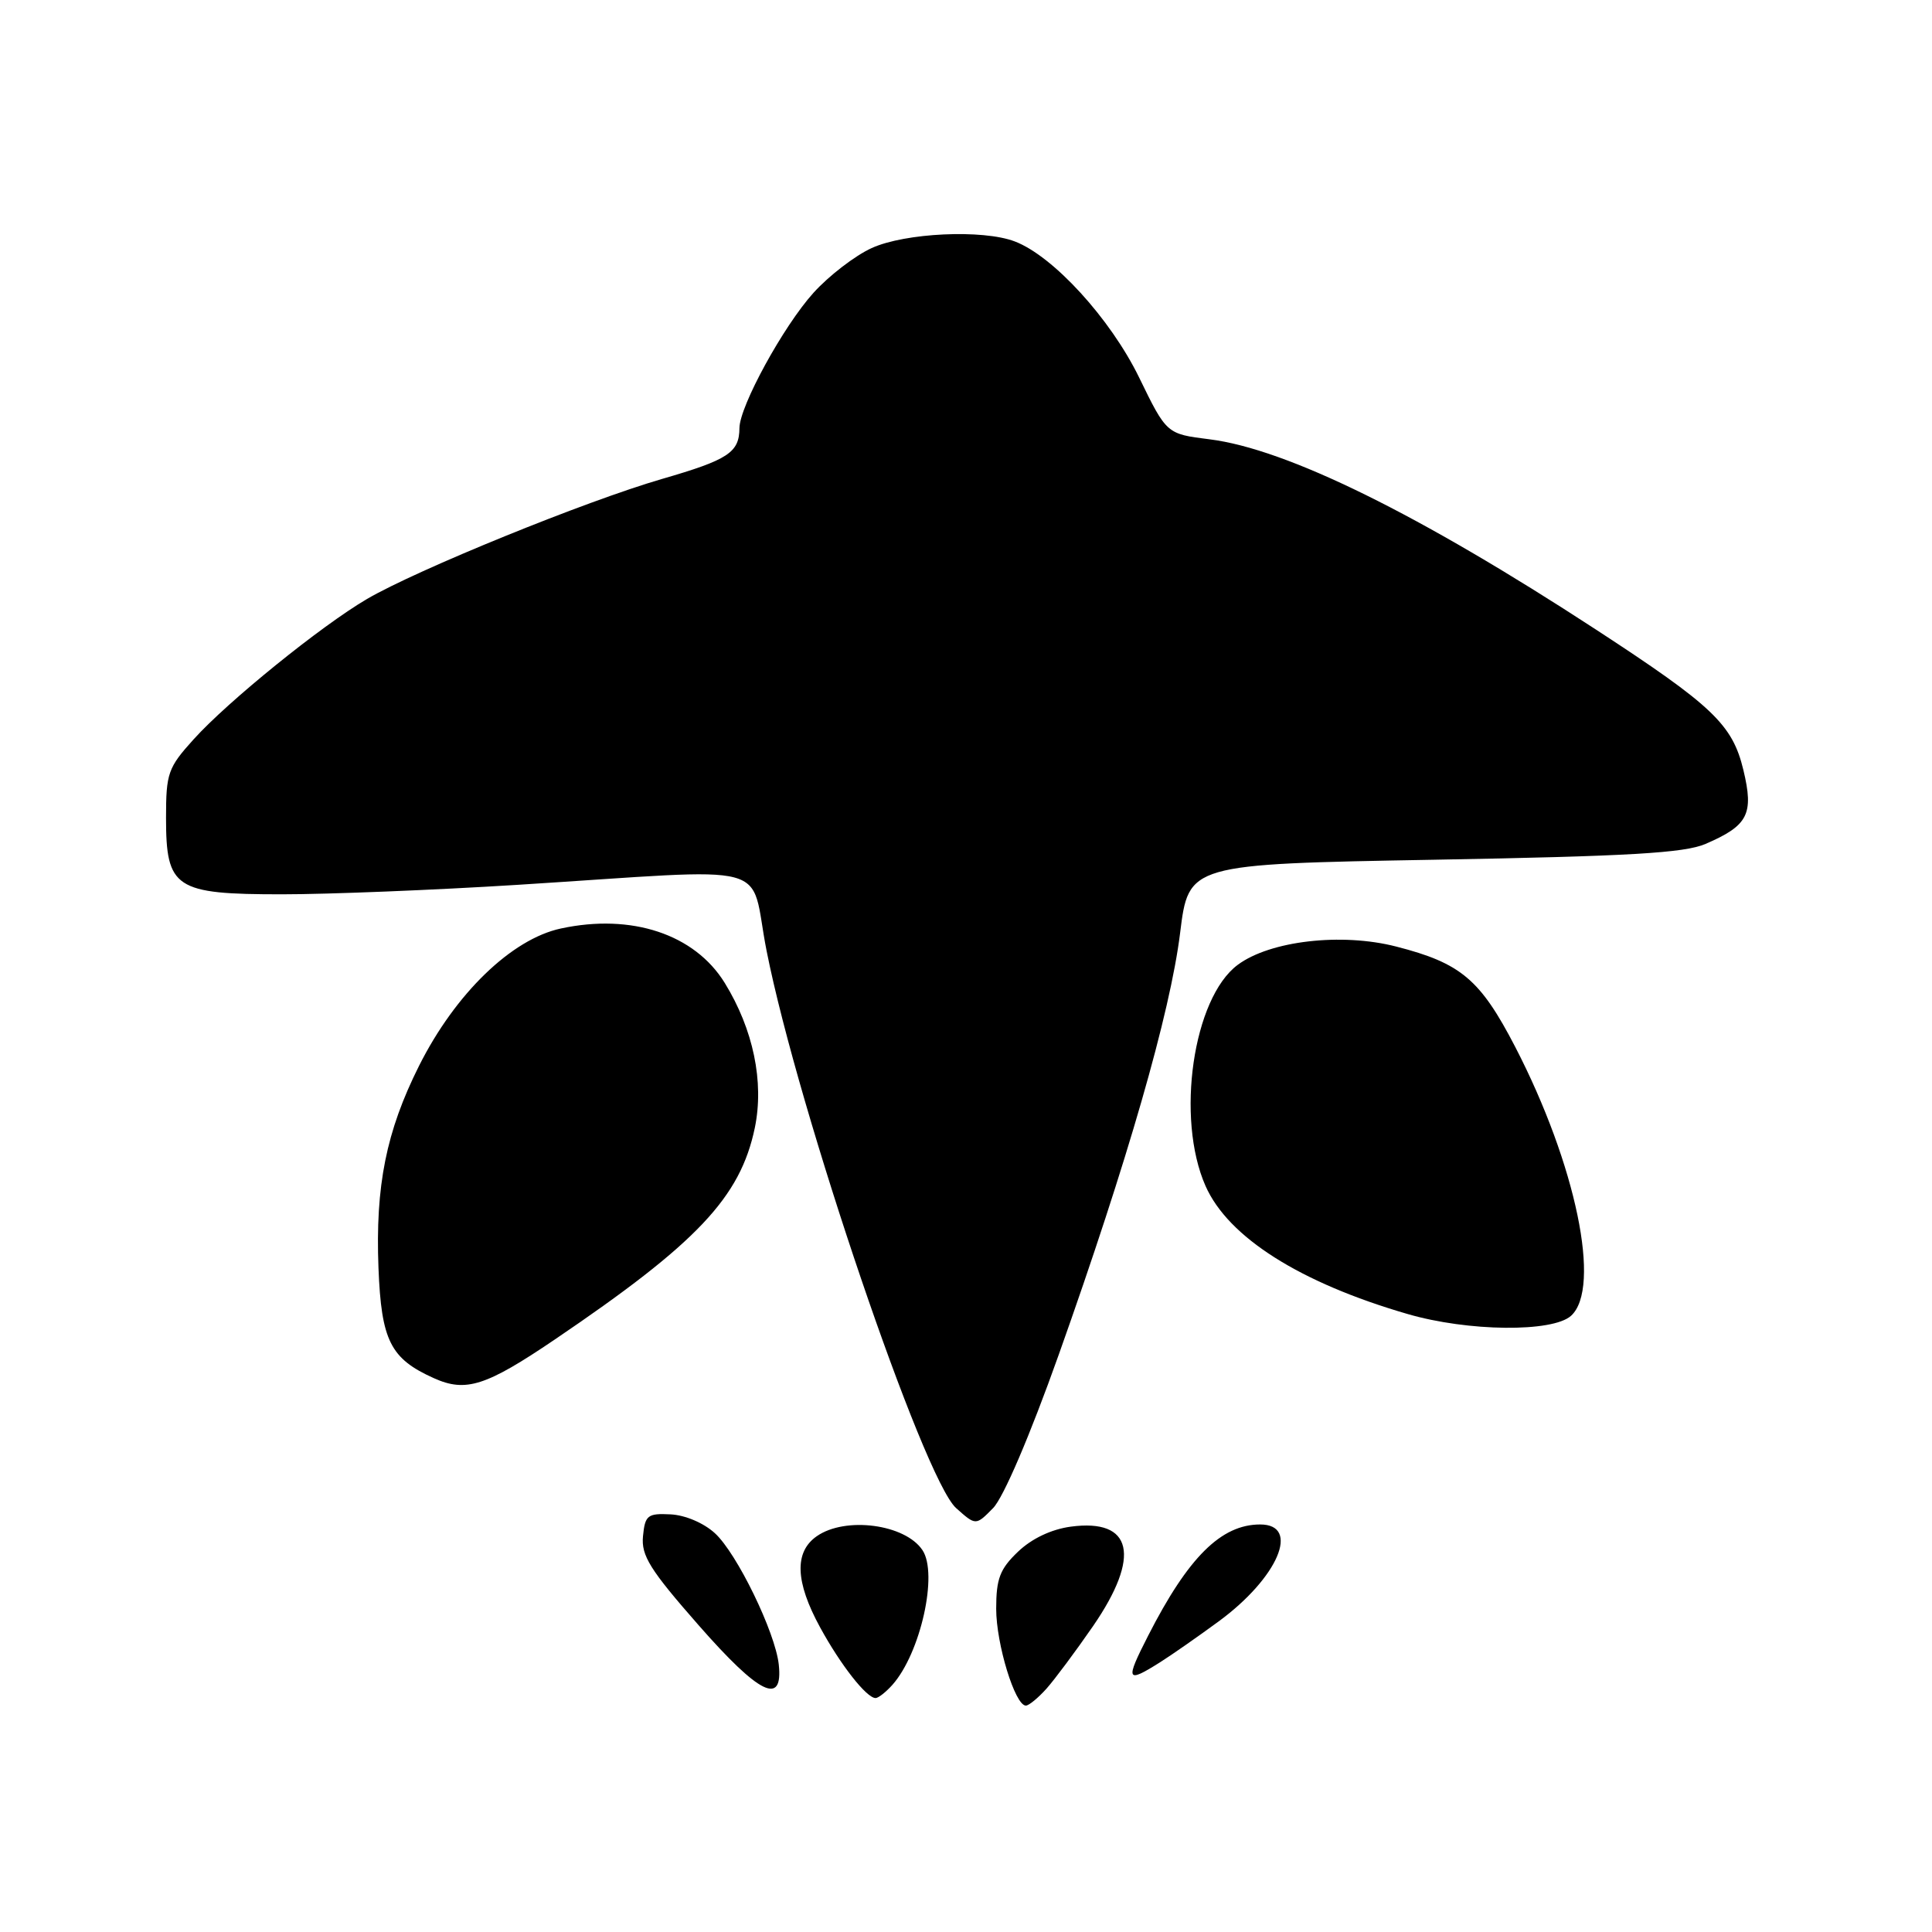 <?xml version="1.0" encoding="UTF-8" standalone="no"?>
<!DOCTYPE svg PUBLIC "-//W3C//DTD SVG 1.1//EN" "http://www.w3.org/Graphics/SVG/1.1/DTD/svg11.dtd" >
<svg xmlns="http://www.w3.org/2000/svg" xmlns:xlink="http://www.w3.org/1999/xlink" version="1.1" viewBox="0 0 256 256">
 <g >
 <path fill="currentColor"
d=" M 138.67 223.75 C 139.77 222.51 142.55 218.78 144.84 215.46 C 151.21 206.20 150.09 201.19 141.88 202.29 C 139.30 202.64 136.71 203.87 134.89 205.61 C 132.49 207.90 132.00 209.19 132.00 213.17 C 132.00 217.84 134.50 226.00 135.93 226.00 C 136.33 226.00 137.56 224.99 138.67 223.75 Z  M 118.25 223.25 C 121.98 219.05 124.33 208.53 122.23 205.40 C 119.93 201.95 112.01 200.91 108.22 203.56 C 105.23 205.65 105.37 209.59 108.66 215.62 C 111.38 220.61 114.82 225.00 116.02 225.00 C 116.39 225.00 117.39 224.21 118.25 223.25 Z  M 103.19 220.55 C 102.72 216.27 97.65 205.83 94.73 203.16 C 93.25 201.80 90.77 200.75 88.84 200.66 C 85.81 200.51 85.47 200.78 85.20 203.55 C 84.95 206.12 86.11 207.99 92.57 215.35 C 100.62 224.53 103.79 226.09 103.19 220.55 Z  M 153.73 220.25 C 155.25 219.29 158.75 216.85 161.50 214.83 C 169.35 209.06 172.37 202.00 166.98 202.00 C 161.81 202.00 157.44 206.34 152.14 216.73 C 149.07 222.74 149.23 223.09 153.73 220.25 Z  M 140.29 179.50 C 149.38 153.93 155.06 134.22 156.37 123.63 C 157.50 114.50 157.50 114.50 190.00 113.92 C 215.85 113.46 223.22 113.03 226.00 111.82 C 231.64 109.39 232.41 107.87 231.01 102.04 C 229.56 96.00 226.98 93.54 211.47 83.42 C 187.99 68.10 170.50 59.49 160.27 58.21 C 154.58 57.50 154.58 57.50 150.93 50.00 C 147.13 42.22 139.55 33.92 134.46 31.99 C 130.22 30.37 119.93 30.85 115.50 32.87 C 113.30 33.87 109.83 36.54 107.78 38.81 C 103.79 43.24 98.01 53.80 97.98 56.72 C 97.96 59.96 96.50 60.92 87.73 63.46 C 77.63 66.39 55.22 75.51 48.61 79.38 C 42.54 82.94 30.21 92.92 25.66 97.96 C 22.26 101.72 22.00 102.45 22.00 108.35 C 22.00 117.72 23.18 118.50 37.35 118.50 C 43.48 118.50 57.50 117.94 68.50 117.25 C 103.53 115.05 99.18 113.90 101.58 126.00 C 105.79 147.22 122.37 195.97 126.69 199.83 C 129.30 202.16 129.30 202.16 131.59 199.83 C 132.96 198.43 136.45 190.29 140.29 179.50 Z  M 73.50 177.50 C 92.38 164.71 98.10 158.66 100.02 149.43 C 101.27 143.37 99.82 136.39 96.03 130.24 C 92.05 123.79 83.70 121.01 74.32 123.03 C 67.79 124.43 60.32 131.66 55.52 141.24 C 51.17 149.93 49.73 157.12 50.15 168.01 C 50.53 177.65 51.73 180.03 57.50 182.62 C 61.73 184.52 64.39 183.67 73.50 177.50 Z  M 208.17 174.35 C 212.23 170.67 208.84 154.32 200.78 138.73 C 196.14 129.78 193.59 127.62 184.99 125.42 C 177.75 123.56 168.28 124.66 164.00 127.85 C 158.08 132.25 155.77 148.17 159.74 157.15 C 162.75 163.95 172.25 169.97 186.50 174.11 C 194.52 176.45 205.72 176.56 208.17 174.35 Z "/>
</g>
</svg>